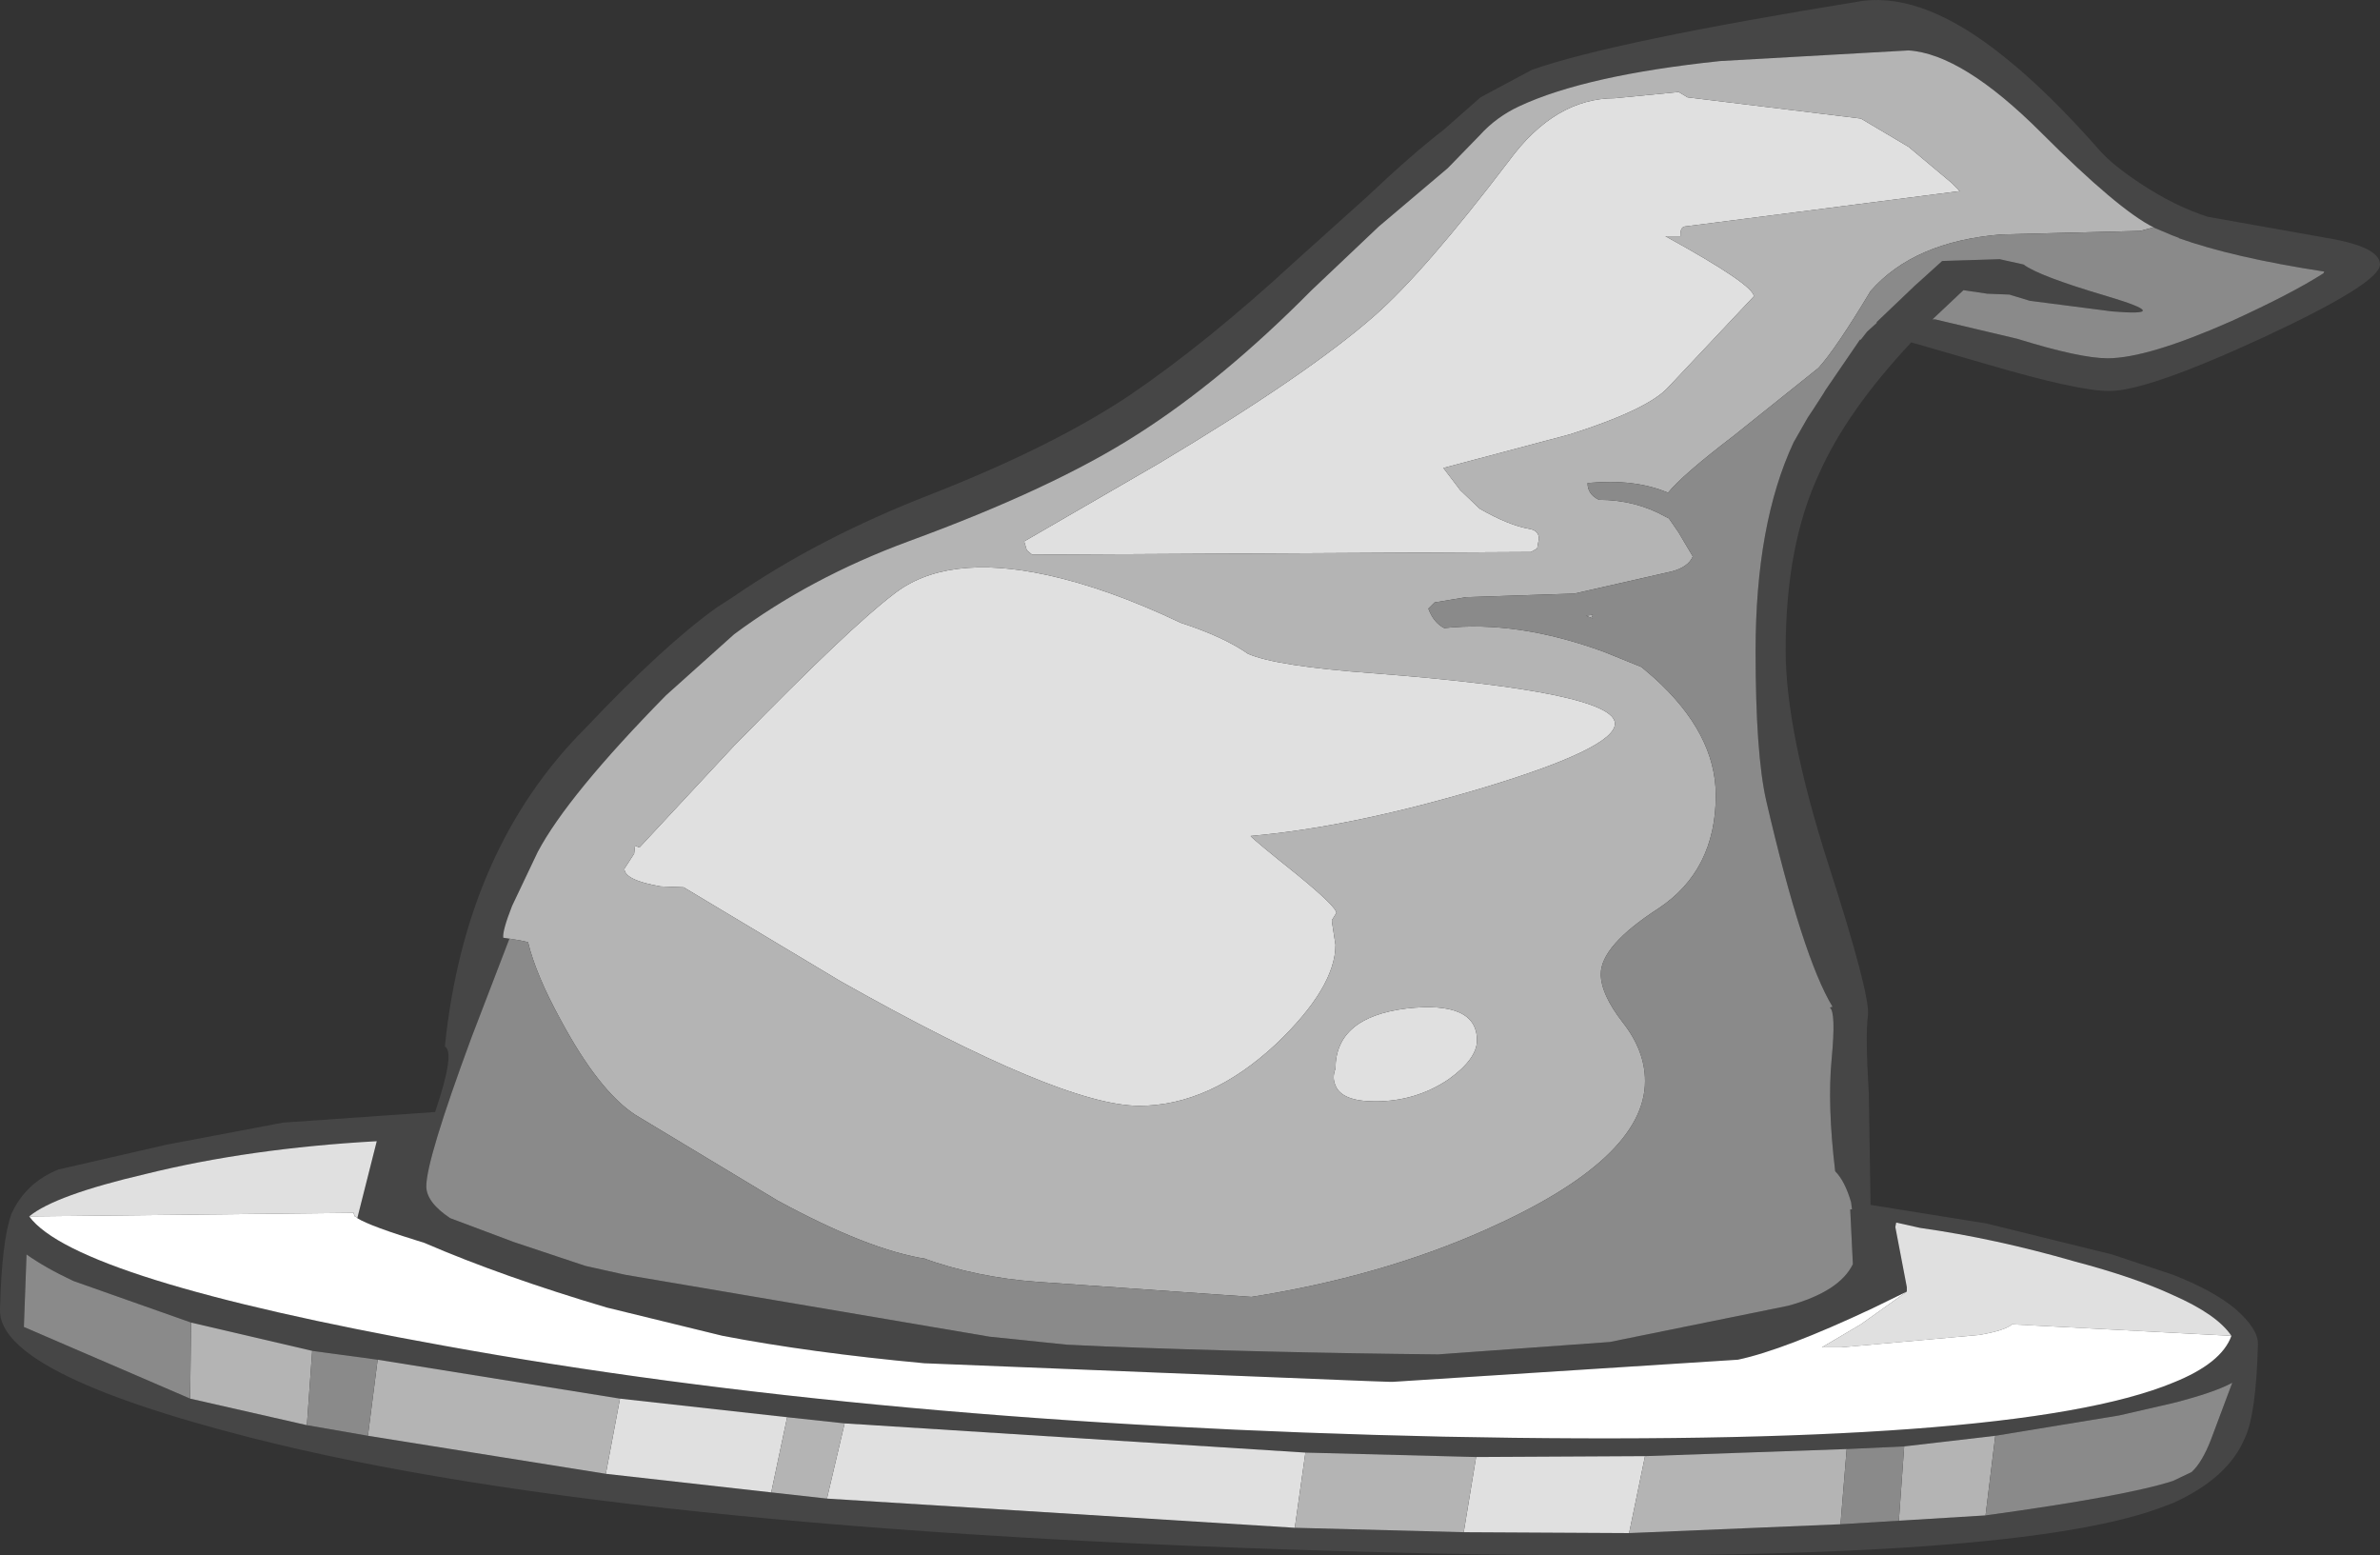 <?xml version="1.0" encoding="UTF-8" standalone="no"?>
<svg xmlns:ffdec="https://www.free-decompiler.com/flash" xmlns:xlink="http://www.w3.org/1999/xlink" ffdec:objectType="shape" height="87.9px" width="134.55px" xmlns="http://www.w3.org/2000/svg">
  <rect width="100%" height="100%" fill="#333333" stroke="none"/>
  <g transform="matrix(1.0, 0.0, 0.0, 1.0, 67.4, 117.55)">
    <path d="M-34.3 -76.4 Q-29.9 -81.05 -26.9 -83.2 L-25.9 -83.85 Q-21.1 -87.15 -14.8 -89.6 -7.9 -92.3 -3.55 -95.2 0.8 -98.15 5.9 -102.85 L9.85 -106.4 Q12.5 -108.9 14.2 -110.2 L16.3 -112.05 19.2 -113.6 Q23.7 -115.2 37.9 -117.5 41.45 -117.95 45.95 -114.3 48.4 -112.35 51.3 -109.05 52.05 -108.2 53.65 -107.15 55.55 -105.9 57.4 -105.3 L64.15 -104.1 Q67.15 -103.6 67.15 -102.6 67.15 -101.55 60.6 -98.5 54.0 -95.45 51.85 -95.45 50.05 -95.45 44.8 -97.0 L40.65 -98.2 Q37.0 -94.3 35.45 -90.8 33.55 -86.75 33.55 -80.8 33.55 -76.25 35.95 -68.75 38.35 -61.3 38.2 -60.15 38.05 -59.05 38.25 -55.75 L38.35 -49.45 44.9 -48.4 52.0 -46.65 55.45 -45.5 Q57.75 -44.6 59.0 -43.55 60.25 -42.45 60.25 -41.6 60.15 -37.6 59.5 -36.25 58.55 -34.0 55.45 -32.6 L54.65 -32.3 Q45.85 -29.1 13.55 -29.75 -31.55 -30.75 -53.25 -36.3 -67.55 -39.95 -67.4 -43.55 -67.3 -47.45 -66.75 -48.95 -65.95 -50.7 -64.1 -51.45 L-58.0 -52.85 -51.4 -54.1 -42.8 -54.7 Q-41.65 -58.1 -42.25 -58.4 -41.1 -69.6 -34.3 -76.4 M54.35 -104.7 Q52.35 -105.7 48.0 -110.05 43.55 -114.5 40.5 -114.7 L29.85 -114.1 Q22.25 -113.3 18.5 -111.55 17.2 -110.95 16.25 -109.9 L14.45 -108.05 10.55 -104.75 6.75 -101.15 Q1.7 -96.05 -3.1 -93.0 -7.85 -89.95 -16.05 -86.95 -21.6 -84.9 -25.9 -81.7 L-29.75 -78.25 Q-35.3 -72.6 -37.0 -69.4 L-38.45 -66.35 Q-39.0 -64.95 -38.95 -64.55 L-38.0 -64.4 -38.6 -64.5 -40.75 -58.9 Q-43.3 -52.0 -43.3 -50.5 -43.3 -49.6 -41.95 -48.7 L-38.35 -47.35 -34.3 -46.0 -32.05 -45.5 -11.45 -42.0 -7.1 -41.55 -4.95 -41.45 Q4.1 -41.1 13.9 -41.0 L23.6 -41.7 33.7 -43.75 Q36.6 -44.55 37.35 -46.1 L37.2 -49.2 37.3 -49.2 37.25 -49.6 Q36.9 -50.8 36.35 -51.35 35.9 -55.1 36.15 -57.7 36.4 -60.35 36.05 -60.6 L36.2 -60.65 Q34.5 -63.45 32.45 -72.3 31.85 -74.95 31.85 -80.75 31.85 -87.95 34.0 -92.55 L34.8 -93.95 35.1 -94.4 35.65 -95.25 35.8 -95.5 37.75 -98.35 37.8 -98.35 38.15 -98.8 38.7 -99.3 38.7 -99.35 40.85 -101.4 41.35 -101.85 42.4 -102.8 45.65 -102.9 47.0 -102.6 Q47.85 -101.95 51.75 -100.8 55.6 -99.65 52.0 -99.95 L47.35 -100.55 46.2 -100.9 44.95 -100.95 43.6 -101.15 41.85 -99.5 42.0 -99.5 46.65 -98.4 Q50.2 -97.3 51.75 -97.3 54.0 -97.3 58.75 -99.4 62.15 -100.95 63.95 -102.1 L64.0 -102.2 Q58.8 -103.0 55.75 -104.1 L55.8 -104.1 55.4 -104.25 54.45 -104.65 54.35 -104.7 M58.75 -42.05 Q57.95 -43.25 55.45 -44.35 53.3 -45.35 49.9 -46.25 45.4 -47.55 41.15 -48.15 L39.8 -48.45 39.75 -48.2 40.4 -44.8 40.4 -44.55 38.45 -43.6 Q33.45 -41.25 30.85 -40.7 L11.35 -39.45 11.15 -39.45 9.75 -39.5 -15.15 -40.5 Q-21.6 -41.1 -26.55 -42.05 L-33.1 -43.65 Q-39.0 -45.4 -43.4 -47.3 -46.5 -48.25 -47.2 -48.7 L-46.1 -53.05 Q-53.3 -52.65 -59.15 -51.2 -64.3 -50.0 -65.75 -48.8 -63.15 -45.25 -42.35 -41.5 -17.9 -37.05 14.2 -36.35 46.5 -35.7 55.45 -39.4 58.2 -40.5 58.75 -42.05 M24.7 -30.9 L36.65 -31.4 39.95 -31.6 44.85 -31.9 Q52.85 -33.0 55.45 -33.85 L56.5 -34.35 Q57.1 -34.9 57.6 -36.2 L58.8 -39.4 Q57.8 -38.85 55.45 -38.25 L52.4 -37.55 45.4 -36.4 40.25 -35.8 37.0 -35.65 25.6 -35.25 16.05 -35.2 6.4 -35.45 -19.65 -37.1 -22.9 -37.45 -32.35 -38.5 -46.05 -40.7 -49.75 -41.2 -56.6 -42.8 -63.25 -45.15 Q-64.85 -45.9 -65.9 -46.65 L-66.05 -42.55 -56.65 -38.5 -50.05 -37.0 -46.6 -36.4 -33.15 -34.25 -23.8 -33.2 -20.65 -32.85 5.8 -31.2 15.35 -30.95 24.7 -30.9 M-47.35 -48.8 L-47.4 -48.95 -47.4 -49.0 -47.35 -48.8" fill="#464646" fill-rule="evenodd" stroke="none"/>
    <path d="M26.75 -104.2 Q31.75 -101.45 31.75 -100.8 L26.9 -95.65 Q25.75 -94.4 21.35 -93.0 L14.2 -91.1 15.15 -89.85 16.25 -88.8 Q17.9 -87.85 19.1 -87.65 19.6 -87.55 19.6 -87.1 L19.5 -86.55 19.15 -86.35 -9.05 -86.2 -9.35 -86.45 -9.5 -86.95 -1.9 -91.35 Q6.55 -96.4 10.3 -99.7 13.15 -102.2 17.9 -108.45 20.5 -112.0 23.9 -112.0 L27.5 -112.35 28.0 -112.05 37.8 -110.85 40.5 -109.25 42.95 -107.2 43.4 -106.75 28.25 -104.8 27.85 -104.75 Q27.6 -104.7 27.6 -104.3 L27.6 -104.2 26.75 -104.2 M23.9 -76.65 Q23.9 -75.25 16.2 -72.95 8.95 -70.8 3.3 -70.3 3.45 -70.1 5.95 -68.1 8.15 -66.3 8.15 -65.95 L7.9 -65.55 7.9 -65.45 8.1 -64.15 Q8.1 -61.75 4.75 -58.55 1.0 -55.05 -3.0 -55.05 -7.4 -55.05 -19.9 -62.1 L-28.75 -67.4 -30.05 -67.45 Q-32.1 -67.8 -32.1 -68.45 L-31.55 -69.3 -31.5 -69.75 -31.25 -69.65 -25.9 -75.4 -25.7 -75.6 Q-19.4 -82.05 -16.9 -83.95 -13.95 -86.3 -8.2 -85.05 -4.75 -84.3 -0.65 -82.35 1.8 -81.55 3.15 -80.6 4.75 -79.9 10.2 -79.5 23.9 -78.45 23.9 -76.65 M16.1 -58.75 Q16.1 -57.7 14.5 -56.55 12.65 -55.3 10.35 -55.3 8.45 -55.3 8.1 -56.2 7.9 -56.65 8.1 -57.15 8.1 -60.05 12.1 -60.55 16.1 -61.0 16.1 -58.75 M40.4 -44.55 L40.4 -44.8 39.75 -48.2 39.8 -48.45 41.15 -48.15 Q45.4 -47.55 49.9 -46.25 53.3 -45.35 55.45 -44.35 57.95 -43.25 58.75 -42.05 L46.35 -42.7 Q45.95 -42.35 44.5 -42.1 L36.7 -41.4 35.6 -41.4 37.8 -42.7 40.4 -44.55 M-65.75 -48.8 Q-64.3 -50.0 -59.15 -51.2 -53.3 -52.65 -46.1 -53.05 L-47.2 -48.7 -47.3 -48.8 -47.5 -48.8 -47.35 -48.8 -47.4 -49.0 -65.75 -48.8 M25.6 -35.25 L24.7 -30.9 15.35 -30.95 16.05 -35.2 25.6 -35.25 M6.4 -35.45 L5.8 -31.2 -20.65 -32.85 -19.65 -37.1 6.4 -35.45 M-32.35 -38.5 L-22.9 -37.45 -23.8 -33.2 -33.15 -34.25 -32.35 -38.5" fill="#e0e0e0" fill-rule="evenodd" stroke="none"/>
    <path d="M-38.0 -64.4 L-38.95 -64.55 Q-39.0 -64.95 -38.45 -66.35 L-37.0 -69.4 Q-35.3 -72.6 -29.75 -78.25 L-25.9 -81.7 Q-21.6 -84.9 -16.05 -86.95 -7.85 -89.95 -3.1 -93.0 1.7 -96.05 6.75 -101.15 L10.55 -104.75 14.45 -108.05 16.25 -109.9 Q17.2 -110.95 18.5 -111.55 22.25 -113.3 29.85 -114.1 L40.5 -114.7 Q43.55 -114.5 48.0 -110.05 52.35 -105.7 54.35 -104.7 L53.6 -104.5 45.75 -104.3 Q40.8 -103.9 38.35 -101.1 36.4 -97.85 35.4 -96.75 L30.65 -92.95 Q27.7 -90.7 26.9 -89.7 25.05 -90.5 22.35 -90.25 22.35 -89.6 23.0 -89.3 25.05 -89.3 26.75 -88.35 L26.95 -88.25 27.5 -87.45 28.3 -86.1 Q28.05 -85.5 27.1 -85.25 L21.6 -84.0 15.5 -83.8 13.7 -83.5 13.35 -83.15 Q13.65 -82.35 14.25 -82.05 18.4 -82.5 23.3 -80.7 L25.4 -79.85 26.1 -79.25 Q29.6 -76.1 29.6 -72.6 29.6 -68.35 26.35 -66.2 23.1 -64.1 23.1 -62.5 23.1 -61.35 24.35 -59.75 25.6 -58.15 25.6 -56.45 25.6 -52.05 16.6 -48.05 10.65 -45.4 3.35 -44.25 L-8.75 -45.1 Q-12.2 -45.35 -15.25 -46.45 L-15.05 -46.4 Q-18.3 -46.9 -23.45 -49.7 L-31.5 -54.55 Q-33.55 -55.9 -35.7 -59.9 -37.1 -62.45 -37.55 -64.3 L-38.0 -64.4 M26.75 -104.2 L27.6 -104.2 27.6 -104.3 Q27.6 -104.7 27.85 -104.75 L28.25 -104.8 43.4 -106.75 42.95 -107.2 40.5 -109.25 37.8 -110.85 28.0 -112.05 27.5 -112.35 23.9 -112.0 Q20.5 -112.0 17.9 -108.45 13.15 -102.2 10.3 -99.7 6.55 -96.4 -1.9 -91.35 L-9.5 -86.95 -9.35 -86.45 -9.05 -86.2 19.15 -86.35 19.5 -86.55 19.6 -87.1 Q19.6 -87.55 19.1 -87.65 17.9 -87.85 16.25 -88.8 L15.15 -89.85 14.2 -91.1 21.35 -93.0 Q25.75 -94.4 26.9 -95.65 L31.75 -100.8 Q31.75 -101.45 26.75 -104.2 M22.6 -82.7 L22.65 -82.6 22.25 -82.75 22.65 -82.8 22.6 -82.7 M16.1 -58.75 Q16.1 -61.0 12.1 -60.55 8.1 -60.05 8.1 -57.15 7.9 -56.65 8.1 -56.2 8.45 -55.3 10.35 -55.3 12.65 -55.3 14.5 -56.55 16.1 -57.7 16.1 -58.75 M23.9 -76.65 Q23.9 -78.45 10.2 -79.5 4.75 -79.9 3.15 -80.6 1.8 -81.55 -0.65 -82.35 -4.75 -84.3 -8.2 -85.05 -13.95 -86.3 -16.9 -83.95 -19.4 -82.05 -25.7 -75.6 L-25.9 -75.4 -31.25 -69.65 -31.5 -69.75 -31.55 -69.3 -32.1 -68.45 Q-32.1 -67.8 -30.05 -67.45 L-28.75 -67.4 -19.9 -62.1 Q-7.4 -55.05 -3.0 -55.05 1.0 -55.05 4.75 -58.55 8.1 -61.75 8.1 -64.15 L7.9 -65.45 7.9 -65.55 8.15 -65.95 Q8.15 -66.3 5.95 -68.1 3.45 -70.1 3.3 -70.3 8.95 -70.8 16.2 -72.95 23.9 -75.25 23.9 -76.65 M24.7 -30.9 L25.6 -35.25 37.0 -35.65 36.65 -31.4 24.7 -30.9 M16.05 -35.2 L15.35 -30.95 5.8 -31.2 6.4 -35.45 16.05 -35.2 M39.95 -31.6 L40.25 -35.8 45.4 -36.4 44.85 -31.9 39.95 -31.6 M-19.65 -37.1 L-20.65 -32.85 -23.8 -33.2 -22.9 -37.45 -19.65 -37.1 M-46.05 -40.7 L-32.35 -38.5 -33.15 -34.25 -46.6 -36.4 -46.05 -40.7 M-56.65 -38.5 L-56.6 -42.8 -49.75 -41.2 -50.05 -37.0 -56.65 -38.5" fill="#b4b4b4" fill-rule="evenodd" stroke="none"/>
    <path d="M-38.0 -64.4 L-37.55 -64.3 Q-37.1 -62.45 -35.7 -59.9 -33.55 -55.9 -31.5 -54.55 L-23.45 -49.7 Q-18.3 -46.9 -15.05 -46.4 L-15.25 -46.45 Q-12.2 -45.35 -8.75 -45.1 L3.35 -44.25 Q10.65 -45.4 16.6 -48.05 25.6 -52.05 25.6 -56.45 25.6 -58.15 24.35 -59.75 23.1 -61.35 23.1 -62.5 23.1 -64.1 26.35 -66.2 29.6 -68.35 29.6 -72.6 29.6 -76.1 26.1 -79.25 L25.4 -79.85 23.3 -80.7 Q18.4 -82.5 14.25 -82.05 13.65 -82.35 13.35 -83.15 L13.7 -83.5 15.5 -83.8 21.6 -84.0 27.1 -85.25 Q28.05 -85.5 28.3 -86.1 L27.5 -87.45 26.95 -88.25 26.75 -88.35 Q25.05 -89.3 23.0 -89.3 22.35 -89.6 22.35 -90.25 25.05 -90.5 26.9 -89.7 27.7 -90.7 30.65 -92.95 L35.4 -96.75 Q36.4 -97.85 38.35 -101.1 40.8 -103.9 45.75 -104.3 L53.6 -104.5 54.35 -104.7 54.45 -104.65 55.4 -104.25 55.8 -104.1 55.75 -104.1 Q58.8 -103.0 64.0 -102.2 L63.95 -102.1 Q62.15 -100.95 58.75 -99.4 54.0 -97.3 51.75 -97.3 50.2 -97.3 46.65 -98.4 L42.0 -99.5 41.85 -99.5 43.6 -101.15 44.95 -100.95 46.2 -100.9 47.35 -100.55 52.0 -99.95 Q55.6 -99.65 51.75 -100.8 47.85 -101.95 47.0 -102.6 L45.65 -102.9 42.4 -102.8 41.35 -101.85 40.85 -101.4 38.7 -99.35 38.7 -99.3 38.15 -98.8 37.8 -98.35 37.75 -98.35 35.8 -95.5 35.65 -95.25 35.1 -94.4 34.8 -93.95 34.0 -92.55 Q31.85 -87.95 31.85 -80.75 31.85 -74.95 32.45 -72.3 34.5 -63.45 36.2 -60.65 L36.05 -60.6 Q36.4 -60.35 36.15 -57.7 35.9 -55.1 36.35 -51.35 36.9 -50.8 37.25 -49.6 L37.3 -49.2 37.2 -49.2 37.35 -46.1 Q36.6 -44.55 33.7 -43.75 L23.6 -41.7 13.9 -41.0 Q4.1 -41.1 -4.95 -41.45 L-7.1 -41.55 -11.45 -42.0 -32.05 -45.5 -34.3 -46.0 -38.35 -47.35 -41.95 -48.7 Q-43.3 -49.6 -43.3 -50.5 -43.3 -52.0 -40.75 -58.9 L-38.6 -64.5 -38.0 -64.4 M22.6 -82.7 L22.65 -82.8 22.25 -82.75 22.65 -82.6 22.6 -82.7 M36.65 -31.4 L37.0 -35.65 40.25 -35.8 39.95 -31.6 36.65 -31.4 M45.4 -36.4 L52.4 -37.55 55.45 -38.25 Q57.8 -38.85 58.8 -39.4 L57.6 -36.2 Q57.1 -34.9 56.5 -34.35 L55.45 -33.85 Q52.85 -33.0 44.85 -31.9 L45.4 -36.4 M-49.75 -41.2 L-46.05 -40.7 -46.6 -36.4 -50.05 -37.0 -49.75 -41.2 M-56.6 -42.8 L-56.65 -38.5 -66.05 -42.55 -65.9 -46.65 Q-64.85 -45.9 -63.25 -45.15 L-56.6 -42.8" fill="#8a8a8a" fill-rule="evenodd" stroke="none"/>
    <path d="M40.4 -44.55 L37.8 -42.7 35.6 -41.4 36.7 -41.4 44.5 -42.1 Q45.95 -42.35 46.35 -42.7 L58.75 -42.05 Q58.2 -40.5 55.45 -39.4 46.5 -35.7 14.2 -36.35 -17.9 -37.05 -42.35 -41.5 -63.15 -45.25 -65.75 -48.8 L-47.4 -49.0 -47.4 -48.95 -47.35 -48.8 -47.5 -48.8 -47.3 -48.8 -47.2 -48.7 Q-46.5 -48.25 -43.4 -47.3 -39.0 -45.4 -33.1 -43.65 L-26.55 -42.05 Q-21.6 -41.1 -15.15 -40.5 L9.75 -39.5 11.15 -39.45 11.35 -39.45 30.85 -40.7 Q33.45 -41.25 38.45 -43.6 L40.4 -44.55" fill="#ffffff" fill-rule="evenodd" stroke="none"/>
  </g>
</svg>
